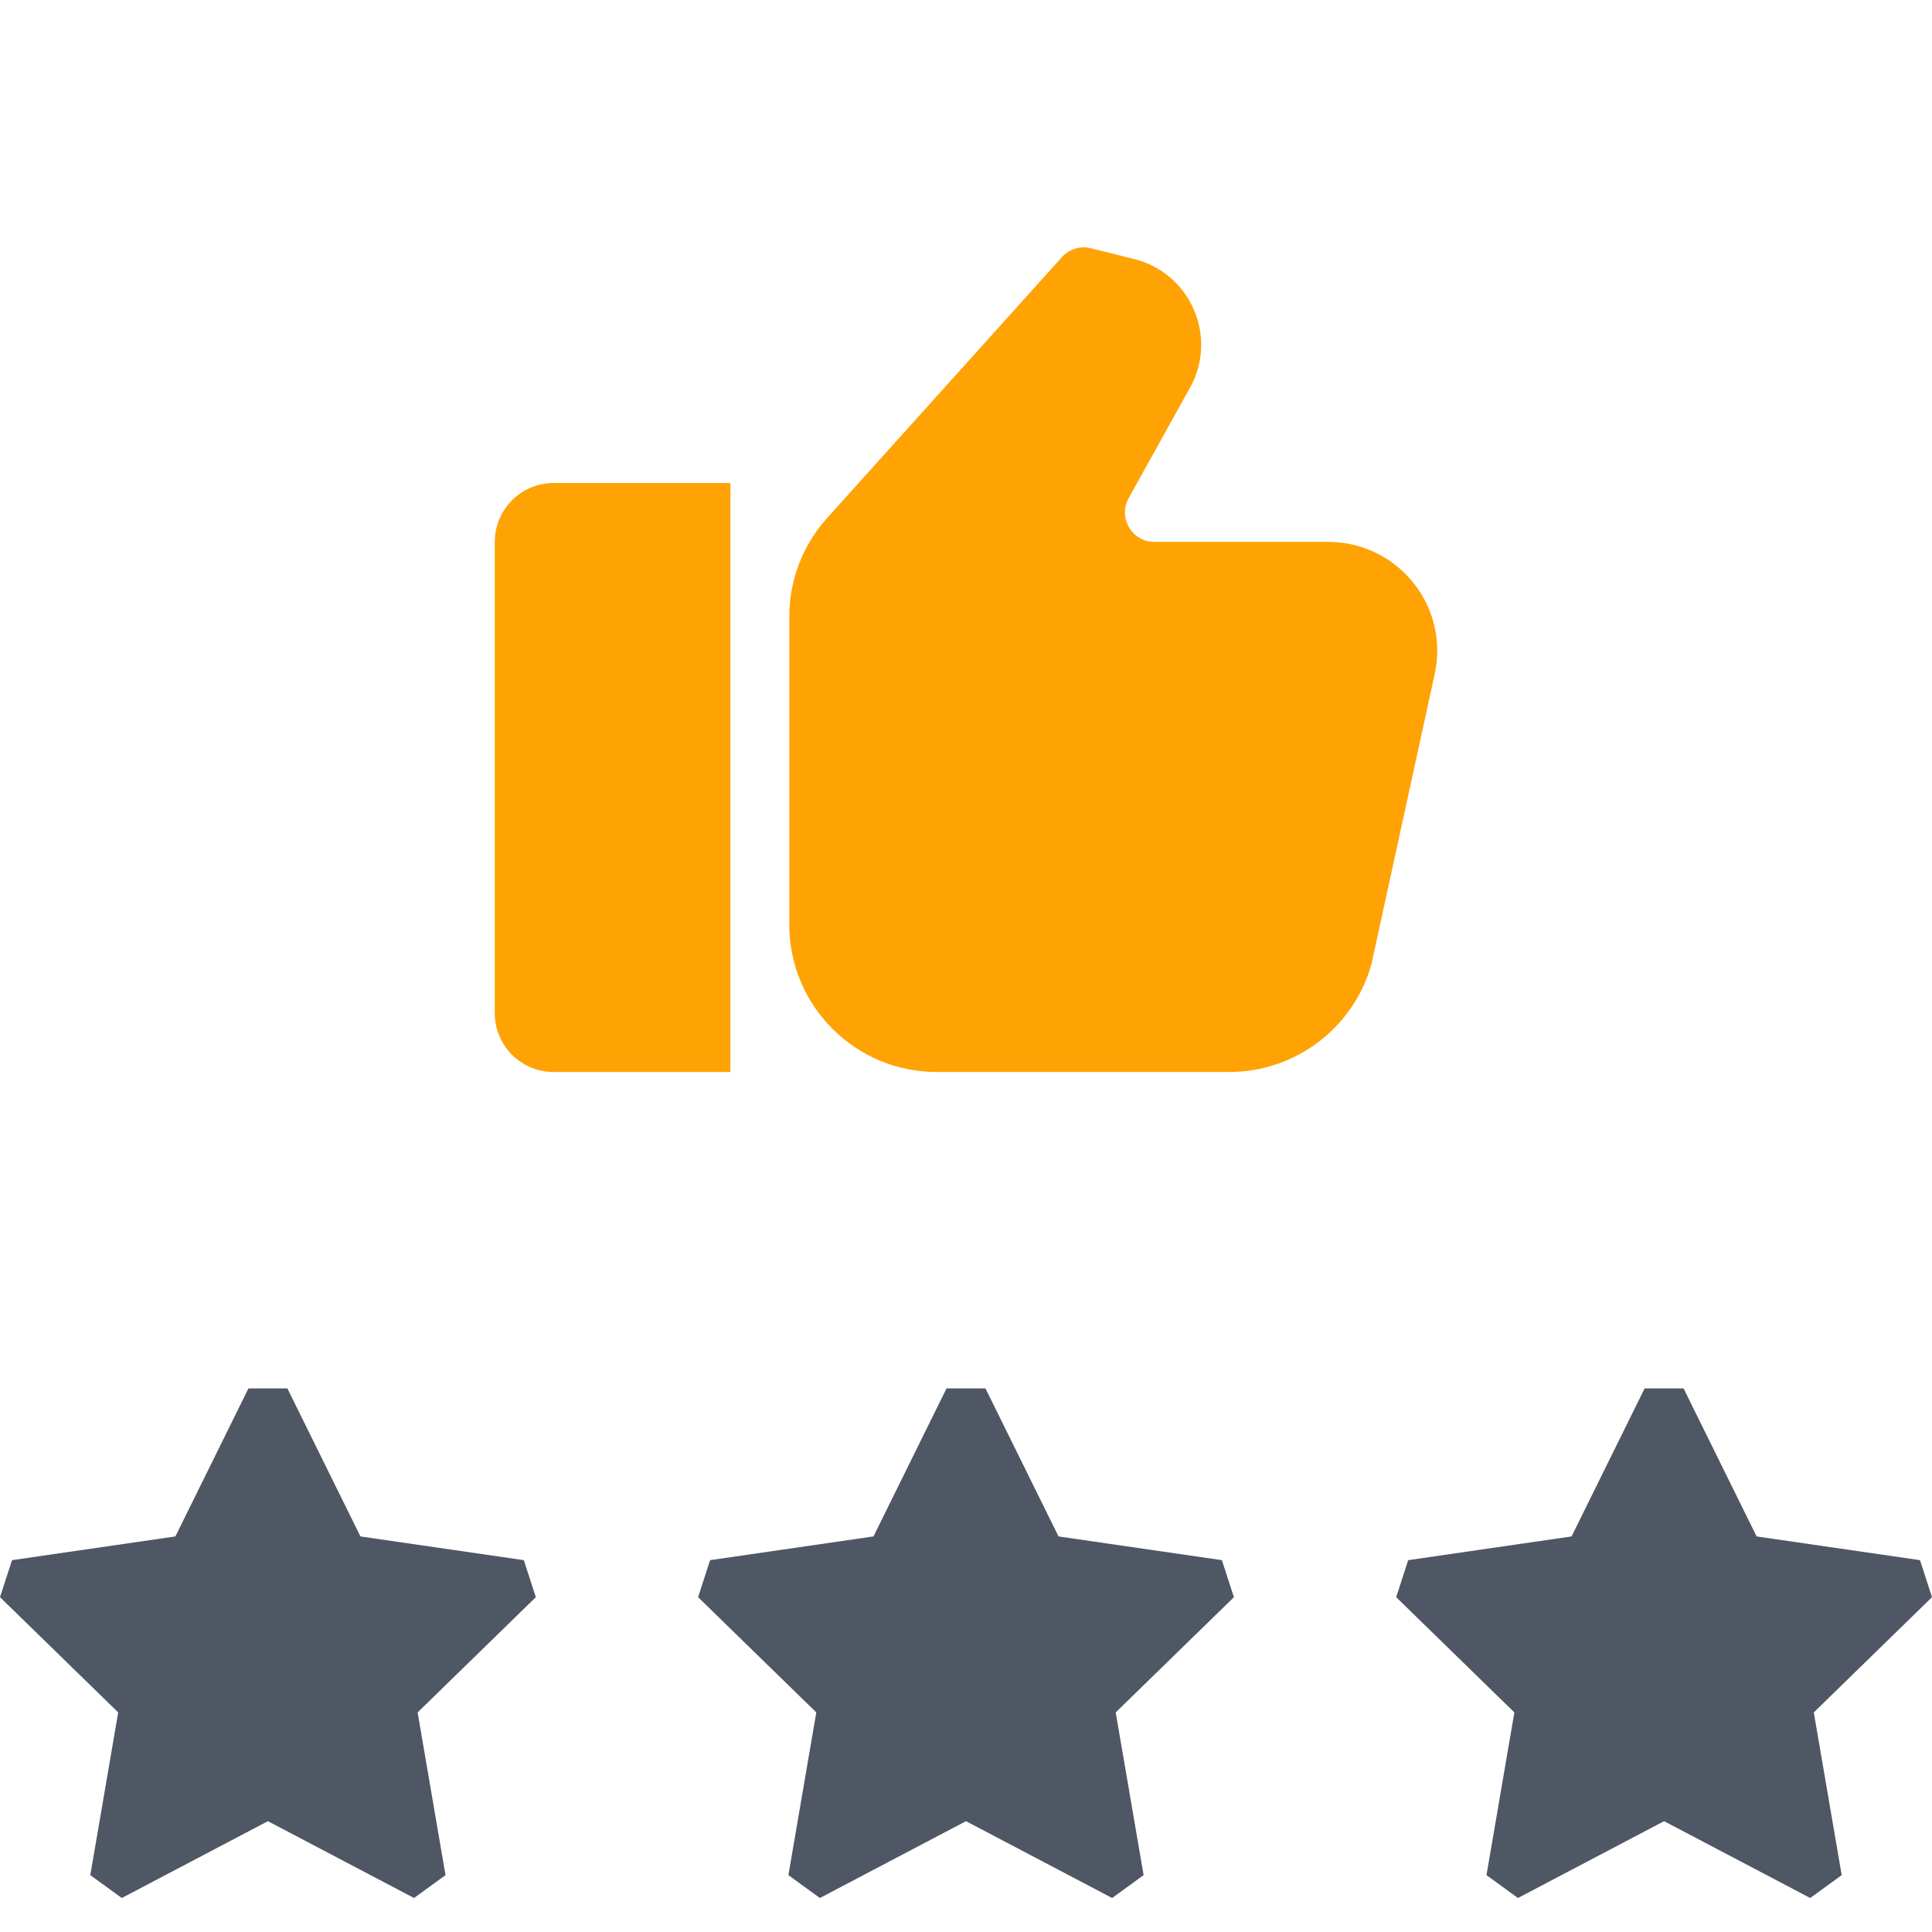 <svg width="82" height="82" viewBox="0 0 82 82" fill="none" xmlns="http://www.w3.org/2000/svg">
<g clip-path="url(#clip0_35_970)">
<g filter="url(#filter0_i_35_970)">
<path d="M22.232 62.218L15.298 61.211L12.197 54.928H10.545L7.444 61.211L0.51 62.218L0 63.789L5.017 68.68L3.833 75.586L5.169 76.557L11.371 73.296L17.573 76.557L18.909 75.586L17.725 68.68L22.742 63.789L22.232 62.218Z" fill="#4F5664"/>
</g>
<g filter="url(#filter1_i_35_970)">
<path d="M82 63.789L81.49 62.218L74.556 61.211L71.455 54.928H69.803L66.702 61.211L59.768 62.218L59.258 63.789L64.275 68.68L63.091 75.586L64.427 76.557L70.629 73.296L76.831 76.557L78.167 75.586L76.983 68.68L82 63.789Z" fill="#4F5664"/>
</g>
<g filter="url(#filter2_i_35_970)">
<path d="M51.861 62.218L44.927 61.211L41.826 54.928H40.174L37.073 61.211L30.139 62.218L29.629 63.789L34.646 68.68L33.462 75.586L34.798 76.557L41 73.296L47.202 76.557L48.538 75.586L47.354 68.68L52.371 63.789L51.861 62.218Z" fill="#4F5664"/>
</g>
<g filter="url(#filter3_d_35_970)">
<path d="M21 21V41C21 42.381 22.119 43.5 23.5 43.5H31V18.5H23.5C22.119 18.5 21 19.619 21 21Z" fill="#FFA204"/>
<path d="M56.383 21H48.998C48.352 21 48.029 20.569 47.92 20.383C47.812 20.199 47.592 19.707 47.904 19.143L50.508 14.454C51.079 13.427 51.138 12.22 50.67 11.142C50.203 10.063 49.28 9.281 48.139 8.996L46.303 8.537C45.856 8.425 45.382 8.568 45.071 8.913L35.103 19.988C34.069 21.139 33.5 22.623 33.5 24.168V37.249C33.5 40.696 36.304 43.499 39.75 43.499L52.185 43.498C54.993 43.498 57.472 41.607 58.213 38.901L60.882 26.655C60.96 26.314 61 25.965 61 25.616C61 23.071 58.928 21 56.383 21Z" fill="#FFA204"/>
</g>
</g>
<defs>
<filter id="filter0_i_35_970" x="0" y="54.928" width="22.742" height="25.629" filterUnits="userSpaceOnUse" color-interpolation-filters="sRGB">
<feFlood flood-opacity="0" result="BackgroundImageFix"/>
<feBlend mode="normal" in="SourceGraphic" in2="BackgroundImageFix" result="shape"/>
<feColorMatrix in="SourceAlpha" type="matrix" values="0 0 0 0 0 0 0 0 0 0 0 0 0 0 0 0 0 0 127 0" result="hardAlpha"/>
<feOffset dy="4"/>
<feGaussianBlur stdDeviation="5"/>
<feComposite in2="hardAlpha" operator="arithmetic" k2="-1" k3="1"/>
<feColorMatrix type="matrix" values="0 0 0 0 0.314 0 0 0 0 0.334 0 0 0 0 0.379 0 0 0 1 0"/>
<feBlend mode="normal" in2="shape" result="effect1_innerShadow_35_970"/>
</filter>
<filter id="filter1_i_35_970" x="59.258" y="54.928" width="22.742" height="25.629" filterUnits="userSpaceOnUse" color-interpolation-filters="sRGB">
<feFlood flood-opacity="0" result="BackgroundImageFix"/>
<feBlend mode="normal" in="SourceGraphic" in2="BackgroundImageFix" result="shape"/>
<feColorMatrix in="SourceAlpha" type="matrix" values="0 0 0 0 0 0 0 0 0 0 0 0 0 0 0 0 0 0 127 0" result="hardAlpha"/>
<feOffset dy="4"/>
<feGaussianBlur stdDeviation="5"/>
<feComposite in2="hardAlpha" operator="arithmetic" k2="-1" k3="1"/>
<feColorMatrix type="matrix" values="0 0 0 0 0.314 0 0 0 0 0.334 0 0 0 0 0.379 0 0 0 1 0"/>
<feBlend mode="normal" in2="shape" result="effect1_innerShadow_35_970"/>
</filter>
<filter id="filter2_i_35_970" x="29.629" y="54.928" width="22.742" height="25.629" filterUnits="userSpaceOnUse" color-interpolation-filters="sRGB">
<feFlood flood-opacity="0" result="BackgroundImageFix"/>
<feBlend mode="normal" in="SourceGraphic" in2="BackgroundImageFix" result="shape"/>
<feColorMatrix in="SourceAlpha" type="matrix" values="0 0 0 0 0 0 0 0 0 0 0 0 0 0 0 0 0 0 127 0" result="hardAlpha"/>
<feOffset dy="4"/>
<feGaussianBlur stdDeviation="5"/>
<feComposite in2="hardAlpha" operator="arithmetic" k2="-1" k3="1"/>
<feColorMatrix type="matrix" values="0 0 0 0 0.314 0 0 0 0 0.334 0 0 0 0 0.379 0 0 0 1 0"/>
<feBlend mode="normal" in2="shape" result="effect1_innerShadow_35_970"/>
</filter>
<filter id="filter3_d_35_970" x="9" y="-1.5" width="64" height="59" filterUnits="userSpaceOnUse" color-interpolation-filters="sRGB">
<feFlood flood-opacity="0" result="BackgroundImageFix"/>
<feColorMatrix in="SourceAlpha" type="matrix" values="0 0 0 0 0 0 0 0 0 0 0 0 0 0 0 0 0 0 127 0" result="hardAlpha"/>
<feOffset dy="2"/>
<feGaussianBlur stdDeviation="6"/>
<feComposite in2="hardAlpha" operator="out"/>
<feColorMatrix type="matrix" values="0 0 0 0 1 0 0 0 0 0.635 0 0 0 0 0.016 0 0 0 0.4 0"/>
<feBlend mode="normal" in2="BackgroundImageFix" result="effect1_dropShadow_35_970"/>
<feBlend mode="normal" in="SourceGraphic" in2="effect1_dropShadow_35_970" result="shape"/>
</filter>
<clipPath id="clip0_35_970">
<rect width="82" height="82" fill="white"/>
</clipPath>
</defs>
</svg>
